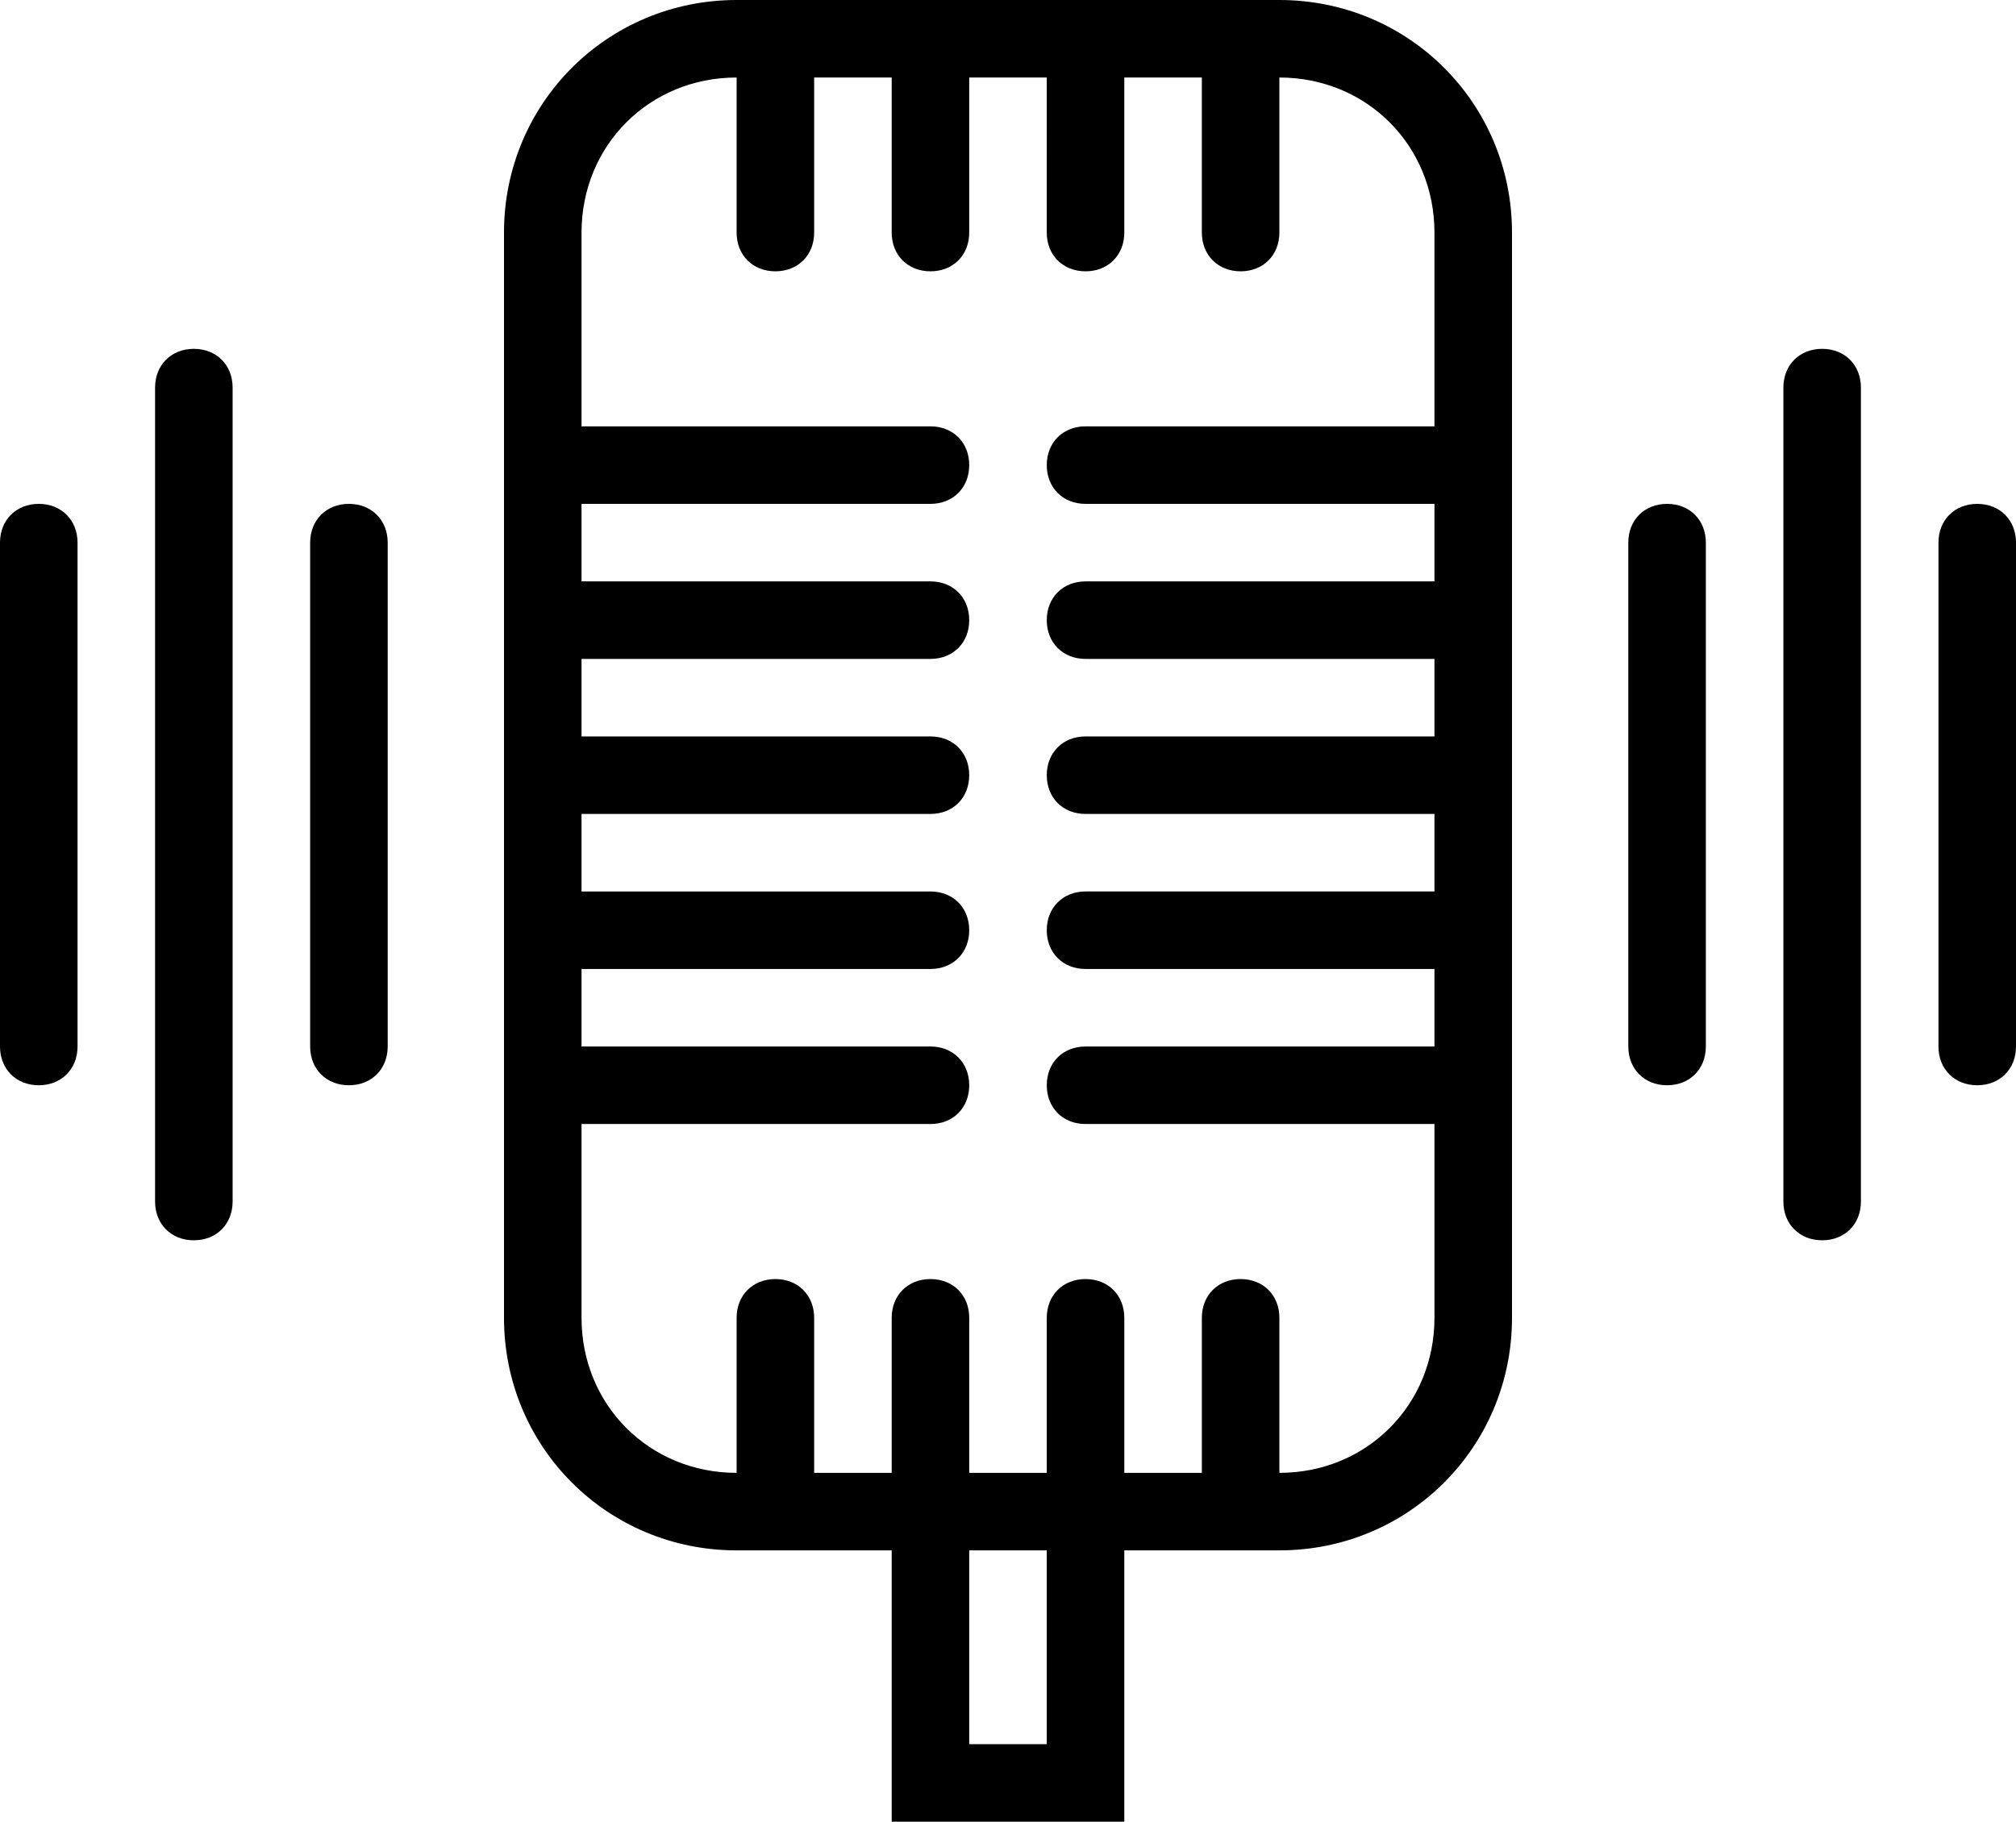 <?xml version="1.0" encoding="utf-8"?>
<!-- Generator: Adobe Illustrator 17.1.0, SVG Export Plug-In . SVG Version: 6.00 Build 0)  -->
<!DOCTYPE svg PUBLIC "-//W3C//DTD SVG 1.1//EN" "http://www.w3.org/Graphics/SVG/1.1/DTD/svg11.dtd">
<svg version="1.1" id="Layer_1" xmlns="http://www.w3.org/2000/svg" xmlns:xlink="http://www.w3.org/1999/xlink" x="0px" y="0px"
	 viewBox="0 0 62.4 56.4" enable-background="new 0 0 62.4 56.4" xml:space="preserve">
<path fill-rule="evenodd" clip-rule="evenodd" d="M61.2,33.6c-0.7,0-1.2-0.5-1.2-1.2V16.8c0-0.7,0.5-1.2,1.2-1.2
	c0.7,0,1.2,0.5,1.2,1.2v15.6C62.4,33.1,61.9,33.6,61.2,33.6L61.2,33.6z M56.4,38.4c-0.7,0-1.2-0.5-1.2-1.2V12c0-0.7,0.5-1.2,1.2-1.2
	c0.7,0,1.2,0.5,1.2,1.2v25.2C57.6,37.9,57.1,38.4,56.4,38.4L56.4,38.4z M51.6,33.6c-0.7,0-1.2-0.5-1.2-1.2V16.8
	c0-0.7,0.5-1.2,1.2-1.2c0.7,0,1.2,0.5,1.2,1.2v15.6C52.8,33.1,52.3,33.6,51.6,33.6L51.6,33.6z M39.6,48h-4.8v8.4h-7.2V48h-4.8
	c-4,0-7.2-3.2-7.2-7.2V7.2c0-4,3.2-7.2,7.2-7.2h16.8c4,0,7.2,3.2,7.2,7.2v33.6C46.8,44.8,43.6,48,39.6,48L39.6,48z M30,54h2.4v-6H30
	V54L30,54z M44.4,34.8H33.6c-0.7,0-1.2-0.5-1.2-1.2c0-0.7,0.5-1.2,1.2-1.2h10.8V30H33.6c-0.7,0-1.2-0.5-1.2-1.2s0.5-1.2,1.2-1.2
	h10.8v-2.4H33.6c-0.7,0-1.2-0.5-1.2-1.2s0.5-1.2,1.2-1.2h10.8v-2.4H33.6c-0.7,0-1.2-0.5-1.2-1.2c0-0.7,0.5-1.2,1.2-1.2h10.8v-2.4
	H33.6c-0.7,0-1.2-0.5-1.2-1.2c0-0.7,0.5-1.2,1.2-1.2h10.8v-6c0-2.7-2.1-4.8-4.8-4.8v4.8c0,0.7-0.5,1.2-1.2,1.2
	c-0.7,0-1.2-0.5-1.2-1.2V2.4h-2.4v4.8c0,0.7-0.5,1.2-1.2,1.2c-0.7,0-1.2-0.5-1.2-1.2V2.4H30v4.8c0,0.7-0.5,1.2-1.2,1.2
	s-1.2-0.5-1.2-1.2V2.4h-2.4v4.8c0,0.7-0.5,1.2-1.2,1.2c-0.7,0-1.2-0.5-1.2-1.2V2.4c-2.7,0-4.8,2.1-4.8,4.8v6h10.8
	c0.7,0,1.2,0.5,1.2,1.2c0,0.7-0.5,1.2-1.2,1.2H18V18h10.8c0.7,0,1.2,0.5,1.2,1.2c0,0.7-0.5,1.2-1.2,1.2H18v2.4h10.8
	c0.7,0,1.2,0.5,1.2,1.2s-0.5,1.2-1.2,1.2H18v2.4h10.8c0.7,0,1.2,0.5,1.2,1.2S29.5,30,28.8,30H18v2.4h10.8c0.7,0,1.2,0.5,1.2,1.2
	c0,0.7-0.5,1.2-1.2,1.2H18v6c0,2.7,2.1,4.8,4.8,4.8v-4.8c0-0.7,0.5-1.2,1.2-1.2c0.7,0,1.2,0.5,1.2,1.2v4.8h2.4v-4.8
	c0-0.7,0.5-1.2,1.2-1.2s1.2,0.5,1.2,1.2v4.8h2.4v-4.8c0-0.7,0.5-1.2,1.2-1.2c0.7,0,1.2,0.5,1.2,1.2v4.8h2.4v-4.8
	c0-0.7,0.5-1.2,1.2-1.2c0.7,0,1.2,0.5,1.2,1.2v4.8c2.7,0,4.8-2.1,4.8-4.8V34.8L44.4,34.8z M10.8,33.6c-0.7,0-1.2-0.5-1.2-1.2V16.8
	c0-0.7,0.5-1.2,1.2-1.2c0.7,0,1.2,0.5,1.2,1.2v15.6C12,33.1,11.5,33.6,10.8,33.6L10.8,33.6z M6,38.4c-0.7,0-1.2-0.5-1.2-1.2V12
	c0-0.7,0.5-1.2,1.2-1.2c0.7,0,1.2,0.5,1.2,1.2v25.2C7.2,37.9,6.7,38.4,6,38.4L6,38.4z M1.2,33.6c-0.7,0-1.2-0.5-1.2-1.2V16.8
	c0-0.7,0.5-1.2,1.2-1.2c0.7,0,1.2,0.5,1.2,1.2v15.6C2.4,33.1,1.9,33.6,1.2,33.6L1.2,33.6z"/>
</svg>
